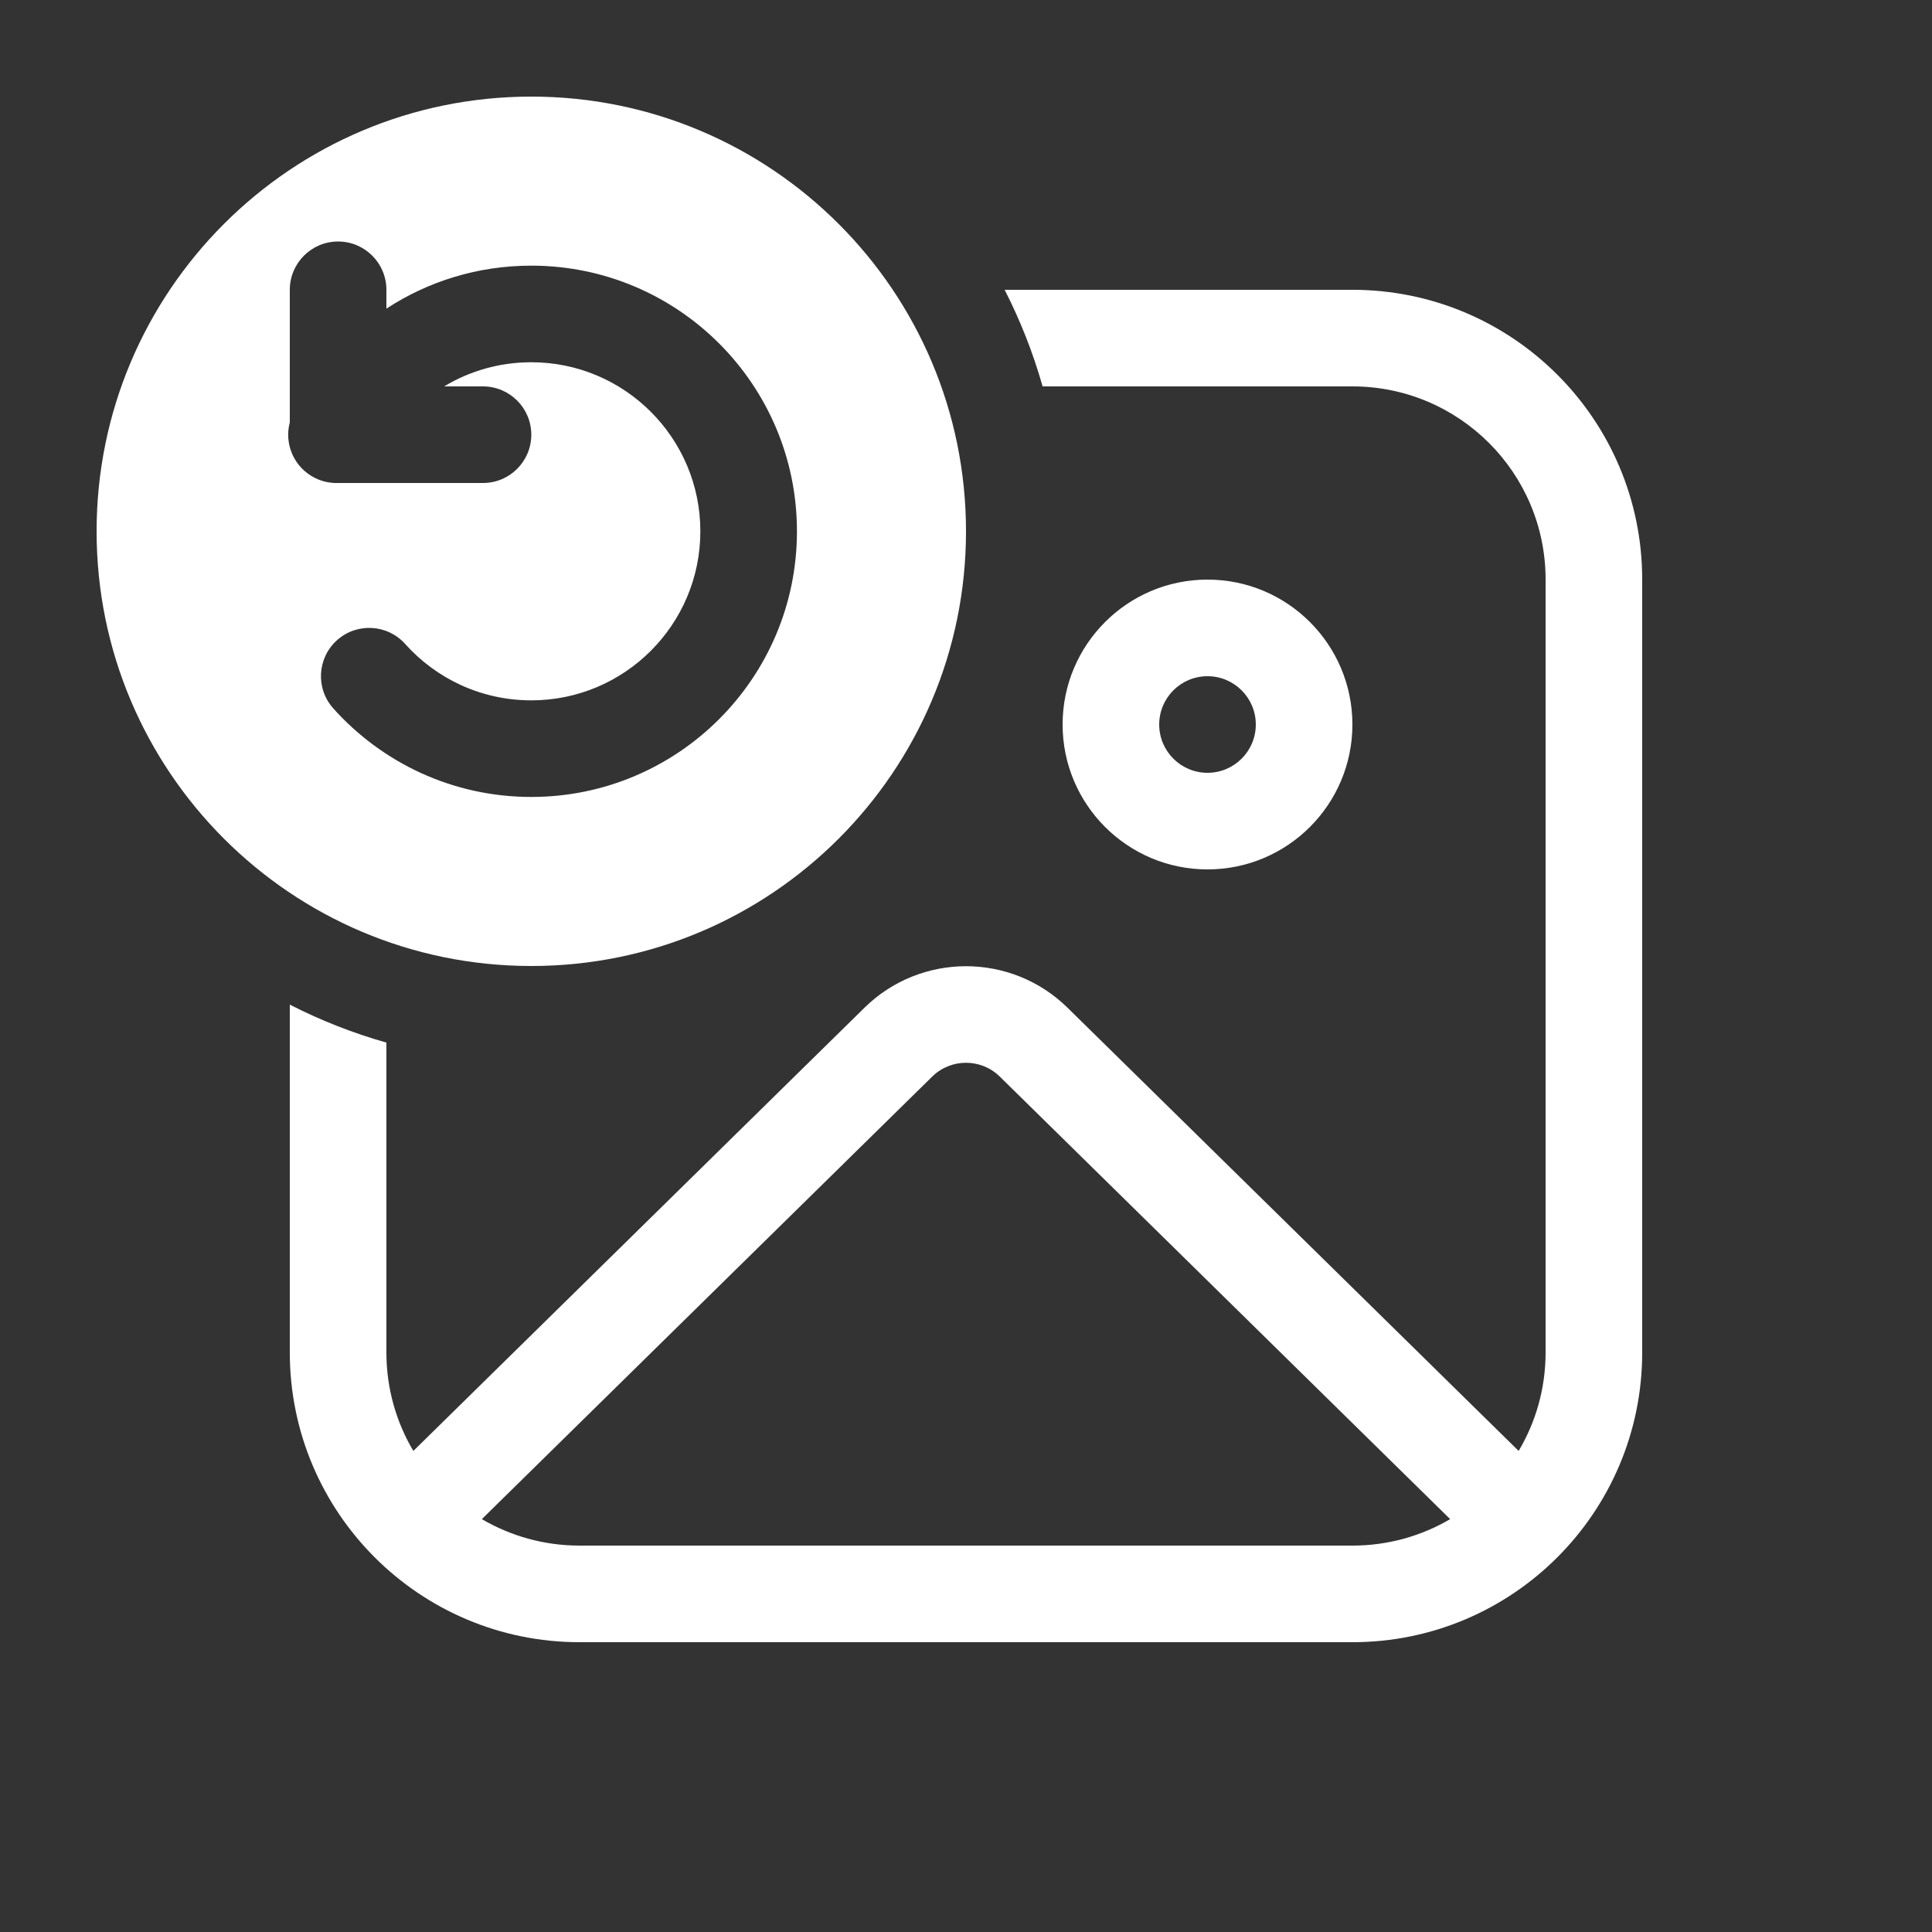 <svg width="20" height="20" viewBox="0 0 20 20" fill="none" xmlns="http://www.w3.org/2000/svg">
<rect x="0" y="0" width="20" height="20" fill="#333333" stroke="none"/>
<path d="M5.5 10C7.985 10 10 7.985 10 5.5C10 3.015 7.985 1 5.5 1C3.015 1 1 3.015 1 5.5C1 7.985 3.015 10 5.5 10ZM3.5 5L3.495 5C3.416 5.002 3.336 4.985 3.261 4.948C3.044 4.84 2.94 4.597 3 4.372V3C3 2.724 3.224 2.5 3.5 2.5C3.776 2.5 4 2.724 4 3V3.195C4.431 2.913 4.946 2.75 5.5 2.75C7.018 2.75 8.25 3.981 8.25 5.5C8.25 7.019 7.018 8.25 5.5 8.25C4.685 8.25 3.953 7.895 3.45 7.333C3.266 7.128 3.283 6.812 3.489 6.627C3.695 6.443 4.011 6.461 4.195 6.667C4.516 7.025 4.981 7.25 5.5 7.25C6.466 7.25 7.25 6.466 7.25 5.5C7.25 4.534 6.466 3.75 5.5 3.75C5.17 3.75 4.861 3.841 4.598 4H5C5.276 4 5.5 4.224 5.5 4.5C5.5 4.776 5.276 5 5 5H3.5ZM3 10.4C3.317 10.562 3.651 10.694 4 10.793V14C4 14.373 4.102 14.722 4.279 15.02L8.949 10.432C9.532 9.859 10.468 9.859 11.051 10.432L15.721 15.02C15.898 14.722 16 14.373 16 14V6C16 4.895 15.105 4 14 4H10.793C10.694 3.651 10.562 3.317 10.4 3H14C15.657 3 17 4.343 17 6V14C17 15.657 15.657 17 14 17H6C4.343 17 3 15.657 3 14V10.4ZM14 7.5C14 8.328 13.328 9 12.5 9C11.672 9 11 8.328 11 7.5C11 6.672 11.672 6 12.5 6C13.328 6 14 6.672 14 7.5ZM13 7.5C13 7.224 12.776 7 12.5 7C12.224 7 12 7.224 12 7.5C12 7.776 12.224 8 12.5 8C12.776 8 13 7.776 13 7.5ZM4.988 15.726C5.285 15.9 5.631 16 6 16H14C14.369 16 14.715 15.9 15.012 15.726L10.35 11.145C10.156 10.954 9.844 10.954 9.65 11.145L4.988 15.726Z" fill="#ffffff"/>
</svg>
